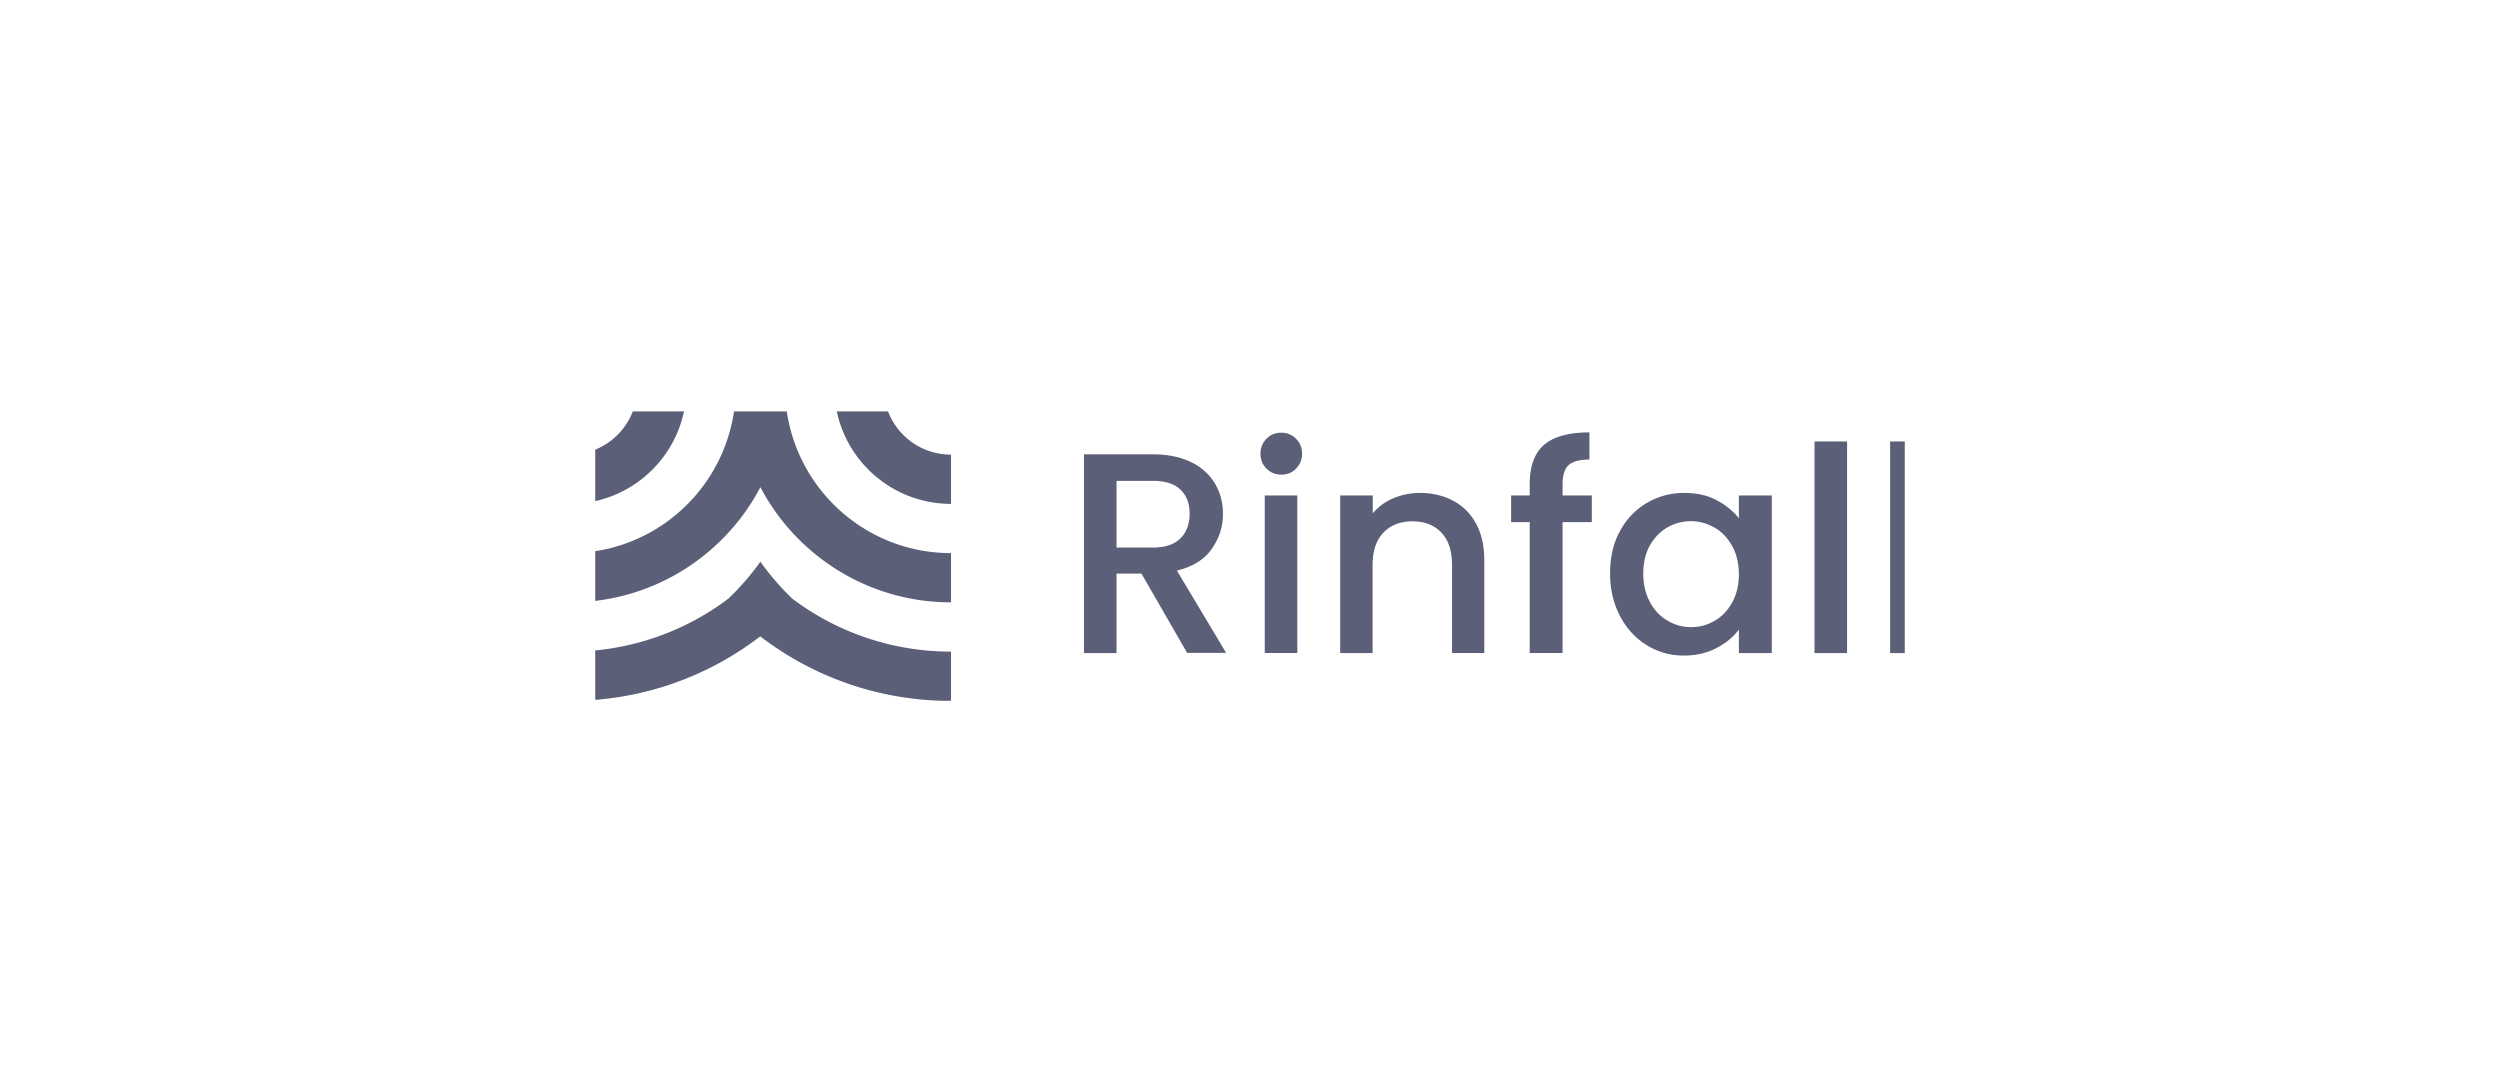 <svg xmlns="http://www.w3.org/2000/svg" width="332" height="143" fill="none"><rect width="332" height="142" y=".139" fill="#fff" rx="11.493"/><g fill="#5B5F77" clip-path="url(#a)" filter="url(#b)"><path fill-rule="evenodd" d="M84.632 47.41a8.958 8.958 0 0 1-8.965 8.965v6.54c8.564 0 15.504-6.94 15.504-15.505h-6.539Zm16.349 23.183a34.796 34.796 0 0 1-4.24 4.894 34.832 34.832 0 0 1-21.074 7.046v6.497l.675.042c9.26-.147 17.783-3.312 24.618-8.564a41.445 41.445 0 0 0 24.618 8.564l.717-.02v-6.519a34.95 34.95 0 0 1-21.074-7.025 34.908 34.908 0 0 1-4.24-4.915Zm-.38-9.197.38-.696.379.696c4.894 8.712 14.24 14.597 24.935 14.597v-6.539c-12.172 0-22.045-9.872-22.045-22.044h-6.539c0 4.957-1.645 9.535-4.388 13.205-4.029 5.38-10.442 8.839-17.656 8.839v6.54a28.47 28.47 0 0 0 20.546-8.713 27.952 27.952 0 0 0 4.388-5.885ZM110.79 47.41c0 8.564 6.94 15.505 15.505 15.505v-6.54a8.958 8.958 0 0 1-8.966-8.965h-6.539Z" clip-rule="evenodd"/><path d="m157.663 82.723-6.075-10.548h-3.312v10.548h-4.325v-26.39h9.113c2.026 0 3.734.359 5.148 1.055 1.413.696 2.447 1.666 3.143 2.848.696 1.18 1.055 2.51 1.055 3.987 0 1.73-.507 3.29-1.498 4.683-.992 1.413-2.532 2.362-4.62 2.869l6.54 10.927h-5.169v.02Zm-9.366-14.007h4.789c1.624 0 2.847-.401 3.67-1.224.823-.801 1.224-1.898 1.224-3.27 0-1.37-.401-2.425-1.224-3.206-.801-.78-2.046-1.16-3.692-1.16h-4.788v8.86h.021ZM168.19 58.231c-.528-.527-.802-1.181-.802-1.983 0-.801.274-1.434.802-1.982.527-.549 1.181-.802 1.983-.802.759 0 1.413.274 1.94.802.528.527.802 1.18.802 1.982s-.274 1.435-.802 1.983c-.527.549-1.181.802-1.94.802-.802 0-1.456-.274-1.983-.802Zm4.092 3.565v20.927h-4.324V61.796h4.324ZM192.955 62.493c1.308.675 2.321 1.687 3.059 3.037.738 1.35 1.097 2.954 1.097 4.852v12.34h-4.282V71.037c0-1.877-.464-3.312-1.414-4.303-.928-.992-2.215-1.498-3.839-1.498s-2.911.506-3.86 1.498c-.95.991-1.435 2.426-1.435 4.303v11.687h-4.303V61.797h4.324v2.383a7.059 7.059 0 0 1 2.722-2.004 8.982 8.982 0 0 1 3.522-.717c1.625 0 3.101.337 4.409 1.034ZM211.392 65.34h-3.881v17.383h-4.367V65.34h-2.468v-3.544h2.468V60.32c0-2.405.633-4.156 1.92-5.253 1.287-1.097 3.291-1.645 6.012-1.645v3.607c-1.308 0-2.236.253-2.764.738-.527.486-.801 1.35-.801 2.553v1.477h3.881v3.544ZM215.105 66.585c.865-1.624 2.067-2.89 3.565-3.776 1.498-.886 3.164-1.35 5-1.35 1.645 0 3.08.316 4.303.97 1.224.654 2.215 1.456 2.953 2.405v-3.038h4.367v20.927h-4.367V79.6c-.738.991-1.729 1.814-2.995 2.468-1.266.654-2.7.991-4.325.991-1.793 0-3.438-.464-4.936-1.392-1.498-.928-2.679-2.215-3.544-3.881-.865-1.667-1.308-3.544-1.308-5.633 0-2.088.401-3.945 1.287-5.569Zm14.914 1.899c-.59-1.055-1.371-1.878-2.341-2.426-.971-.549-2.004-.844-3.122-.844a6.223 6.223 0 0 0-3.122.823c-.95.548-1.709 1.329-2.321 2.383-.591 1.055-.886 2.3-.886 3.734 0 1.435.295 2.7.886 3.797s1.371 1.92 2.363 2.49c.991.57 2.004.843 3.101.843a6.037 6.037 0 0 0 3.122-.844c.97-.548 1.751-1.37 2.341-2.447.591-1.075.886-2.341.886-3.775-.021-1.414-.316-2.68-.907-3.734ZM245.292 54.624v28.1h-4.324v-28.1h4.324ZM255.333 54.624v28.1h-4.324v-28.1h4.324Z"/></g><defs><clipPath id="a"><path fill="#fff" d="M79.048 50.632h173.905v40.225H79.048z"/></clipPath><filter id="b" width="181.905" height="48.225" x="75.048" y="50.632" color-interpolation-filters="sRGB" filterUnits="userSpaceOnUse"><feFlood flood-opacity="0" result="BackgroundImageFix"/><feColorMatrix in="SourceAlpha" result="hardAlpha" values="0 0 0 0 0 0 0 0 0 0 0 0 0 0 0 0 0 0 127 0"/><feOffset dy="4"/><feGaussianBlur stdDeviation="2"/><feComposite in2="hardAlpha" operator="out"/><feColorMatrix values="0 0 0 0 0 0 0 0 0 0 0 0 0 0 0 0 0 0 0.25 0"/><feBlend in2="BackgroundImageFix" result="effect1_dropShadow_3_1112"/><feBlend in="SourceGraphic" in2="effect1_dropShadow_3_1112" result="shape"/></filter></defs></svg>